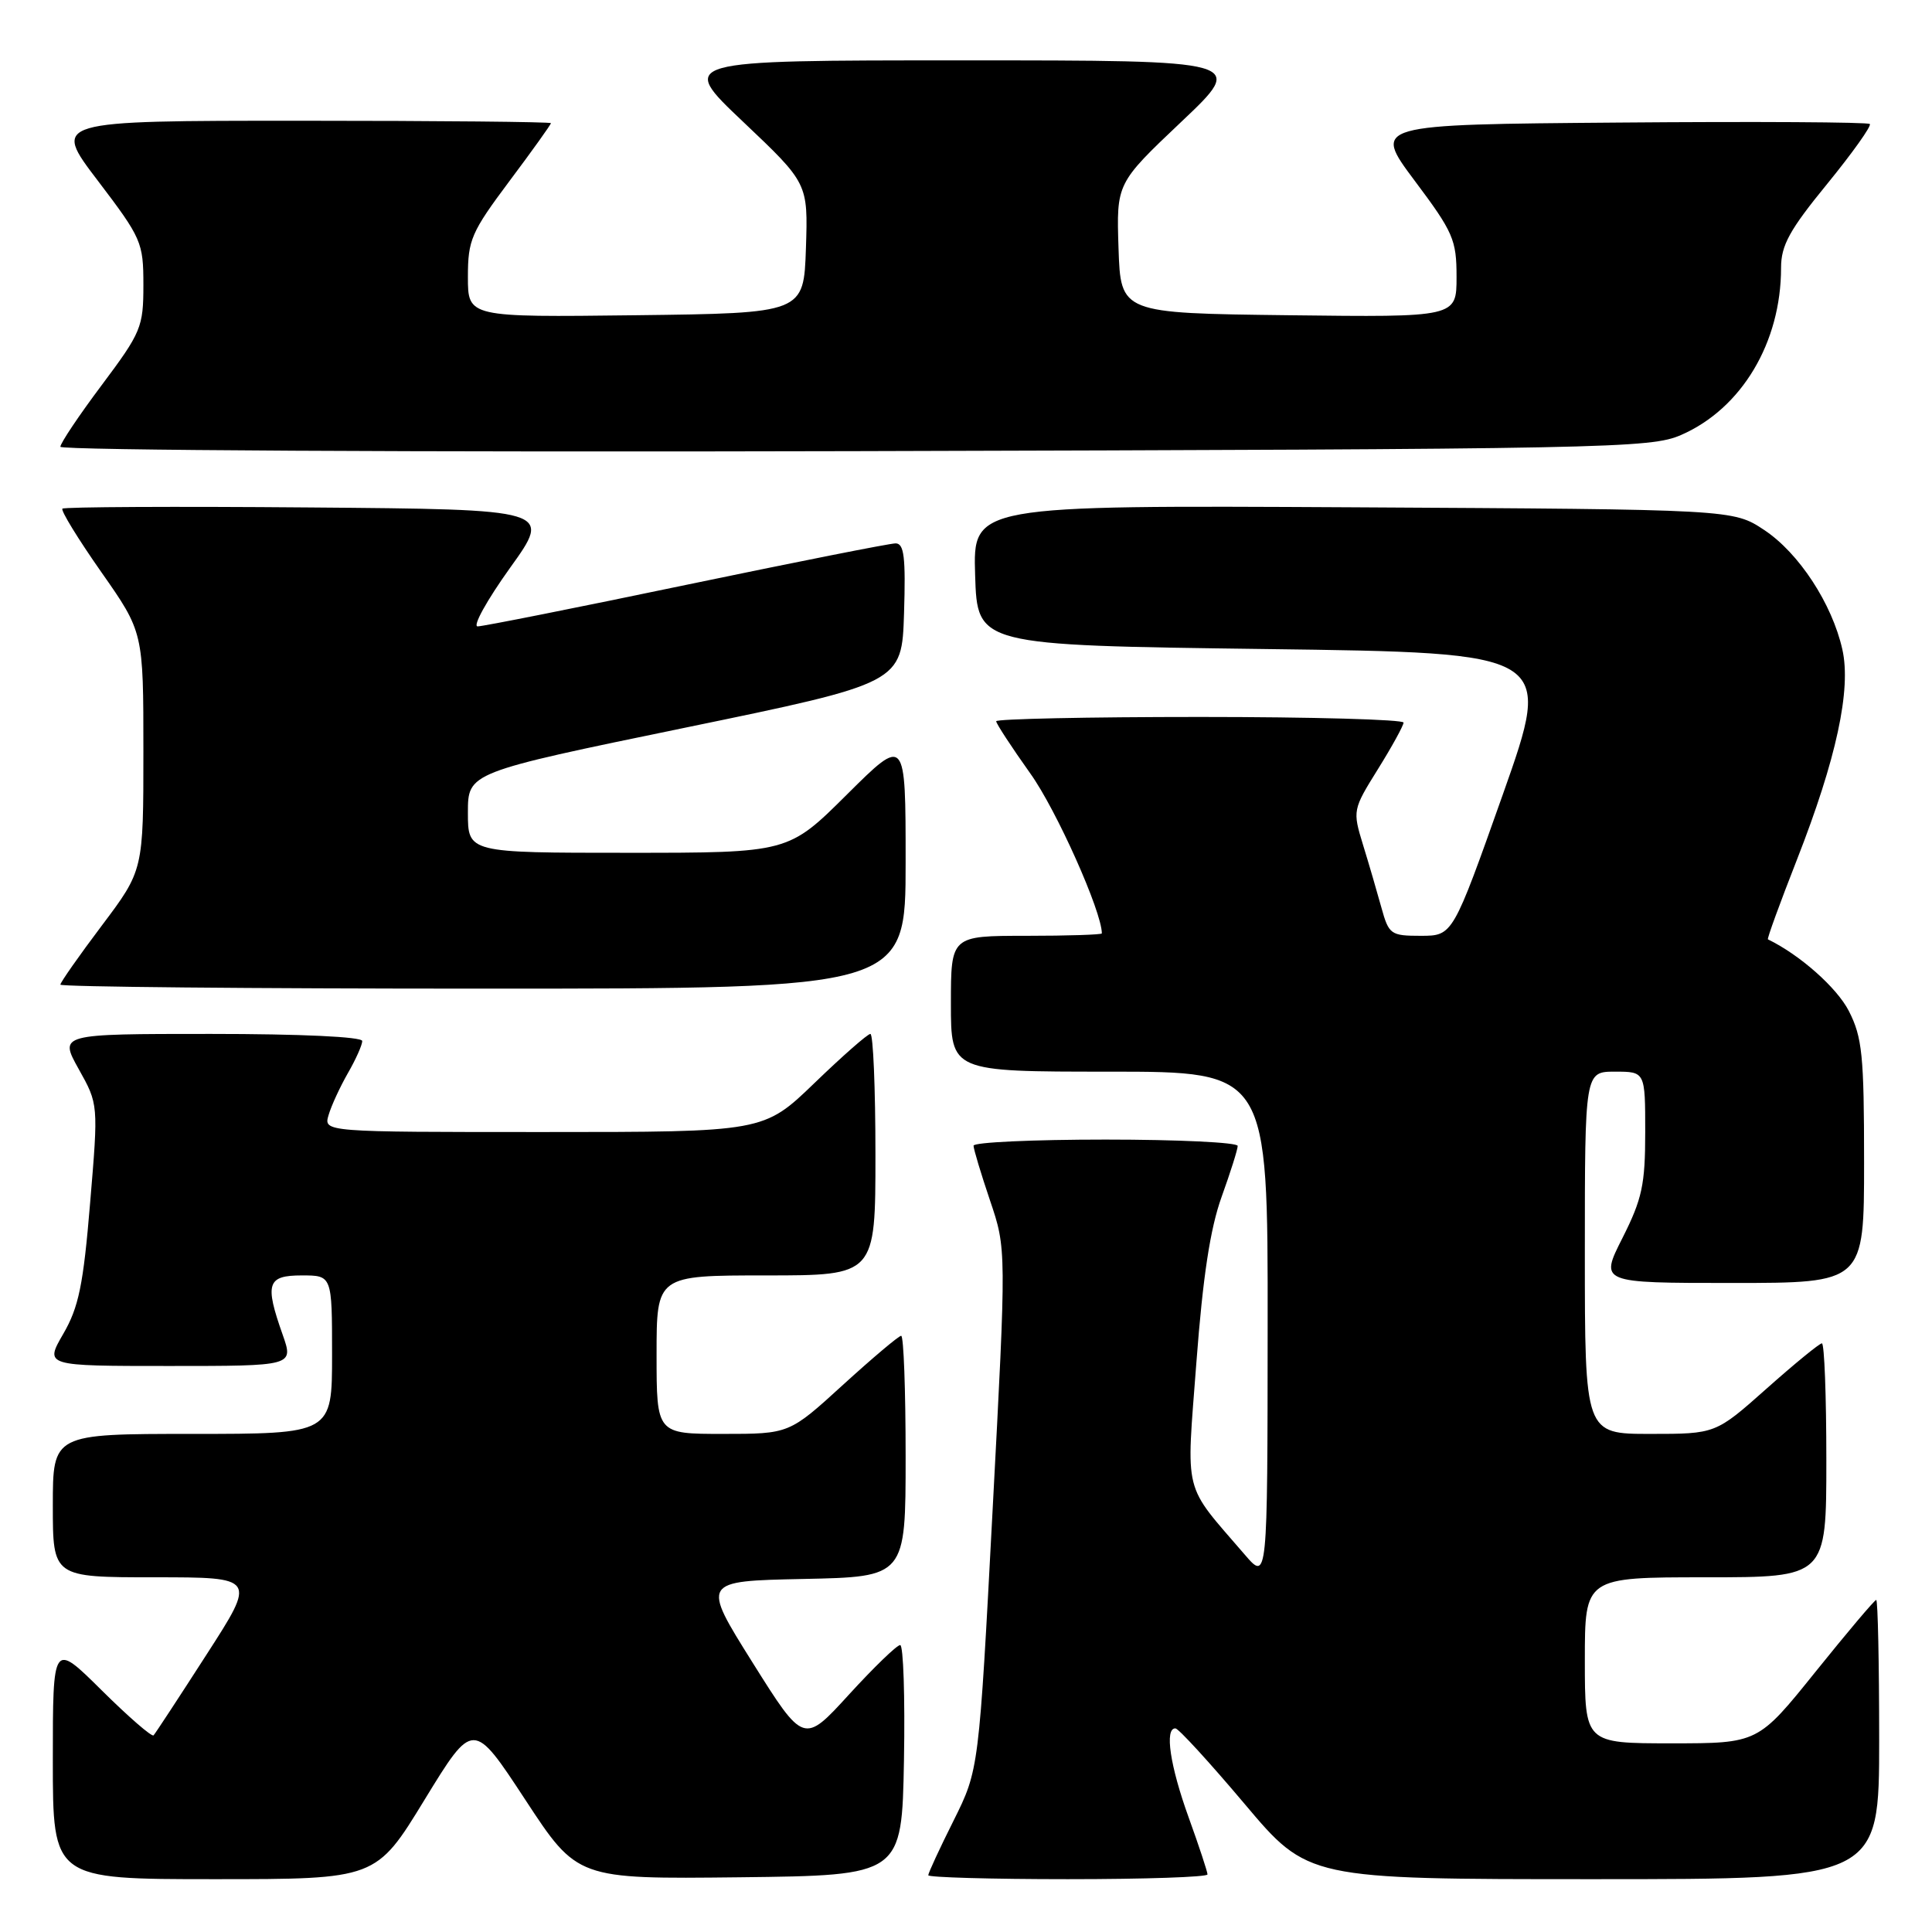 <?xml version="1.0" encoding="UTF-8" standalone="no"?>
<!DOCTYPE svg PUBLIC "-//W3C//DTD SVG 1.1//EN" "http://www.w3.org/Graphics/SVG/1.1/DTD/svg11.dtd" >
<svg xmlns="http://www.w3.org/2000/svg" xmlns:xlink="http://www.w3.org/1999/xlink" version="1.1" viewBox="0 0 256 256">
 <g >
 <path fill="currentColor"
d=" M 56.26 238.47 C 62.70 227.95 62.70 227.95 69.60 238.47 C 76.50 248.99 76.50 248.99 98.00 248.75 C 119.50 248.50 119.50 248.50 119.78 233.25 C 119.93 224.86 119.70 217.99 119.28 217.98 C 118.85 217.97 115.80 220.92 112.50 224.53 C 106.50 231.10 106.50 231.10 99.72 220.30 C 92.95 209.50 92.95 209.50 106.47 209.22 C 120.00 208.94 120.00 208.94 120.00 192.97 C 120.00 184.19 119.74 177.00 119.41 177.00 C 119.09 177.00 115.62 179.93 111.70 183.50 C 104.58 190.00 104.58 190.00 95.79 190.00 C 87.00 190.00 87.00 190.00 87.00 179.50 C 87.00 169.00 87.00 169.00 101.50 169.00 C 116.00 169.00 116.00 169.00 116.00 153.00 C 116.00 144.20 115.70 137.00 115.33 137.00 C 114.96 137.00 111.63 139.93 107.93 143.50 C 101.19 150.00 101.19 150.00 72.03 150.00 C 42.87 150.00 42.87 150.00 43.54 147.75 C 43.90 146.51 45.06 144.01 46.10 142.19 C 47.15 140.37 48.00 138.46 48.00 137.94 C 48.00 137.38 39.83 137.00 27.91 137.00 C 7.83 137.00 7.83 137.00 10.43 141.66 C 13.04 146.32 13.04 146.32 11.94 159.41 C 11.04 170.27 10.43 173.22 8.38 176.75 C 5.92 181.00 5.92 181.00 22.41 181.00 C 38.91 181.00 38.91 181.00 37.46 176.87 C 35.05 170.06 35.40 169.00 40.00 169.00 C 44.00 169.00 44.00 169.00 44.00 179.50 C 44.00 190.00 44.00 190.00 25.50 190.00 C 7.00 190.00 7.00 190.00 7.00 199.50 C 7.00 209.00 7.00 209.00 20.48 209.00 C 33.97 209.00 33.97 209.00 27.36 219.25 C 23.73 224.89 20.58 229.70 20.35 229.94 C 20.13 230.19 17.03 227.50 13.47 223.97 C 7.00 217.56 7.00 217.56 7.00 233.28 C 7.00 249.00 7.00 249.00 28.41 249.00 C 49.83 249.00 49.83 249.00 56.26 238.47 Z  M 160.00 248.37 C 160.00 248.03 158.88 244.62 157.50 240.81 C 155.03 233.97 154.29 228.98 155.75 229.02 C 156.16 229.03 160.28 233.53 164.91 239.02 C 173.32 249.00 173.32 249.00 211.16 249.00 C 249.00 249.00 249.00 249.00 249.00 230.50 C 249.00 220.32 248.82 212.00 248.61 212.00 C 248.39 212.00 244.78 216.28 240.58 221.50 C 232.94 231.00 232.94 231.00 221.47 231.00 C 210.00 231.00 210.00 231.00 210.00 220.00 C 210.00 209.00 210.00 209.00 226.00 209.00 C 242.00 209.00 242.00 209.00 242.00 193.50 C 242.00 184.97 241.74 178.00 241.41 178.00 C 241.09 178.00 237.79 180.70 234.08 184.00 C 227.33 190.00 227.33 190.00 218.66 190.00 C 210.00 190.00 210.00 190.00 210.00 166.00 C 210.00 142.00 210.00 142.00 214.00 142.00 C 218.00 142.00 218.00 142.00 218.00 150.03 C 218.00 156.97 217.59 158.87 214.99 164.03 C 211.97 170.00 211.97 170.00 229.49 170.00 C 247.00 170.00 247.00 170.00 247.00 153.96 C 247.00 139.84 246.76 137.45 244.98 133.96 C 243.40 130.87 238.48 126.51 234.26 124.47 C 234.12 124.40 235.85 119.66 238.10 113.92 C 243.33 100.57 245.32 91.36 244.12 86.05 C 242.76 79.99 238.36 73.27 233.77 70.23 C 229.65 67.50 229.65 67.50 179.29 67.22 C 128.92 66.95 128.92 66.95 129.21 76.22 C 129.50 85.50 129.50 85.50 167.64 86.00 C 205.77 86.50 205.77 86.50 199.14 105.25 C 192.50 123.99 192.50 123.99 188.29 124.00 C 184.27 124.00 184.03 123.83 183.04 120.25 C 182.47 118.19 181.38 114.44 180.60 111.92 C 179.22 107.41 179.24 107.28 182.58 101.92 C 184.44 98.94 185.96 96.16 185.98 95.75 C 185.99 95.34 173.85 95.00 159.00 95.00 C 144.15 95.00 132.00 95.26 132.00 95.57 C 132.00 95.88 134.04 99.00 136.53 102.50 C 139.98 107.32 146.00 120.80 146.00 123.68 C 146.00 123.85 141.50 124.00 136.00 124.00 C 126.00 124.00 126.00 124.00 126.00 133.00 C 126.00 142.00 126.00 142.00 147.00 142.00 C 168.00 142.00 168.00 142.00 167.97 175.75 C 167.95 209.50 167.95 209.50 164.94 206.00 C 156.66 196.38 157.18 198.42 158.53 180.50 C 159.39 169.15 160.36 162.78 161.87 158.59 C 163.04 155.34 164.00 152.31 164.00 151.84 C 164.00 151.38 156.12 151.00 146.50 151.00 C 136.88 151.00 129.00 151.36 129.00 151.81 C 129.00 152.25 129.98 155.51 131.18 159.06 C 133.36 165.50 133.36 165.50 131.53 200.00 C 129.71 234.50 129.71 234.50 126.36 241.23 C 124.51 244.92 123.00 248.19 123.00 248.48 C 123.00 248.76 131.32 249.00 141.50 249.00 C 151.68 249.00 160.00 248.72 160.00 248.37 Z  M 120.00 114.27 C 120.00 97.55 120.00 97.55 112.23 105.27 C 104.46 113.00 104.46 113.00 83.23 113.00 C 62.00 113.00 62.00 113.00 62.00 107.68 C 62.00 102.36 62.00 102.36 90.75 96.43 C 119.50 90.50 119.50 90.50 119.79 81.25 C 120.02 73.84 119.80 72.00 118.67 72.00 C 117.90 72.00 105.41 74.48 90.91 77.50 C 76.41 80.53 63.98 83.00 63.29 83.00 C 62.59 83.00 64.53 79.51 67.58 75.25 C 73.15 67.50 73.15 67.50 40.92 67.24 C 23.20 67.09 8.50 67.17 8.27 67.40 C 8.03 67.64 10.35 71.42 13.42 75.80 C 19.00 83.76 19.00 83.76 19.00 99.54 C 19.00 115.32 19.00 115.32 13.50 122.63 C 10.47 126.65 8.00 130.18 8.00 130.47 C 8.00 130.76 33.20 131.00 64.00 131.00 C 120.00 131.00 120.00 131.00 120.00 114.27 Z  M 222.77 57.63 C 230.78 54.13 236.00 45.39 236.00 35.48 C 236.00 32.51 237.12 30.47 242.11 24.37 C 245.47 20.25 248.01 16.68 247.76 16.43 C 247.51 16.18 232.59 16.09 214.60 16.24 C 181.89 16.50 181.89 16.50 187.44 23.93 C 192.57 30.77 193.00 31.77 193.00 36.69 C 193.00 42.04 193.00 42.04 170.75 41.77 C 148.50 41.50 148.50 41.50 148.21 32.89 C 147.93 24.29 147.93 24.29 156.53 16.14 C 165.13 8.00 165.13 8.00 127.50 8.00 C 89.87 8.00 89.87 8.00 98.47 16.14 C 107.07 24.29 107.07 24.29 106.79 32.89 C 106.50 41.50 106.50 41.50 84.25 41.77 C 62.00 42.04 62.00 42.04 62.00 36.69 C 62.00 31.78 62.44 30.77 67.50 24.00 C 70.53 19.96 73.00 16.50 73.00 16.32 C 73.00 16.15 58.13 16.00 39.96 16.00 C 6.91 16.00 6.91 16.00 12.96 23.94 C 18.76 31.57 19.00 32.11 19.00 37.77 C 19.00 43.34 18.71 44.04 13.50 51.00 C 10.47 55.04 8.00 58.73 8.00 59.20 C 8.00 59.67 55.36 59.93 113.25 59.78 C 213.48 59.51 218.70 59.41 222.77 57.63 Z "/>
</g>
</svg>